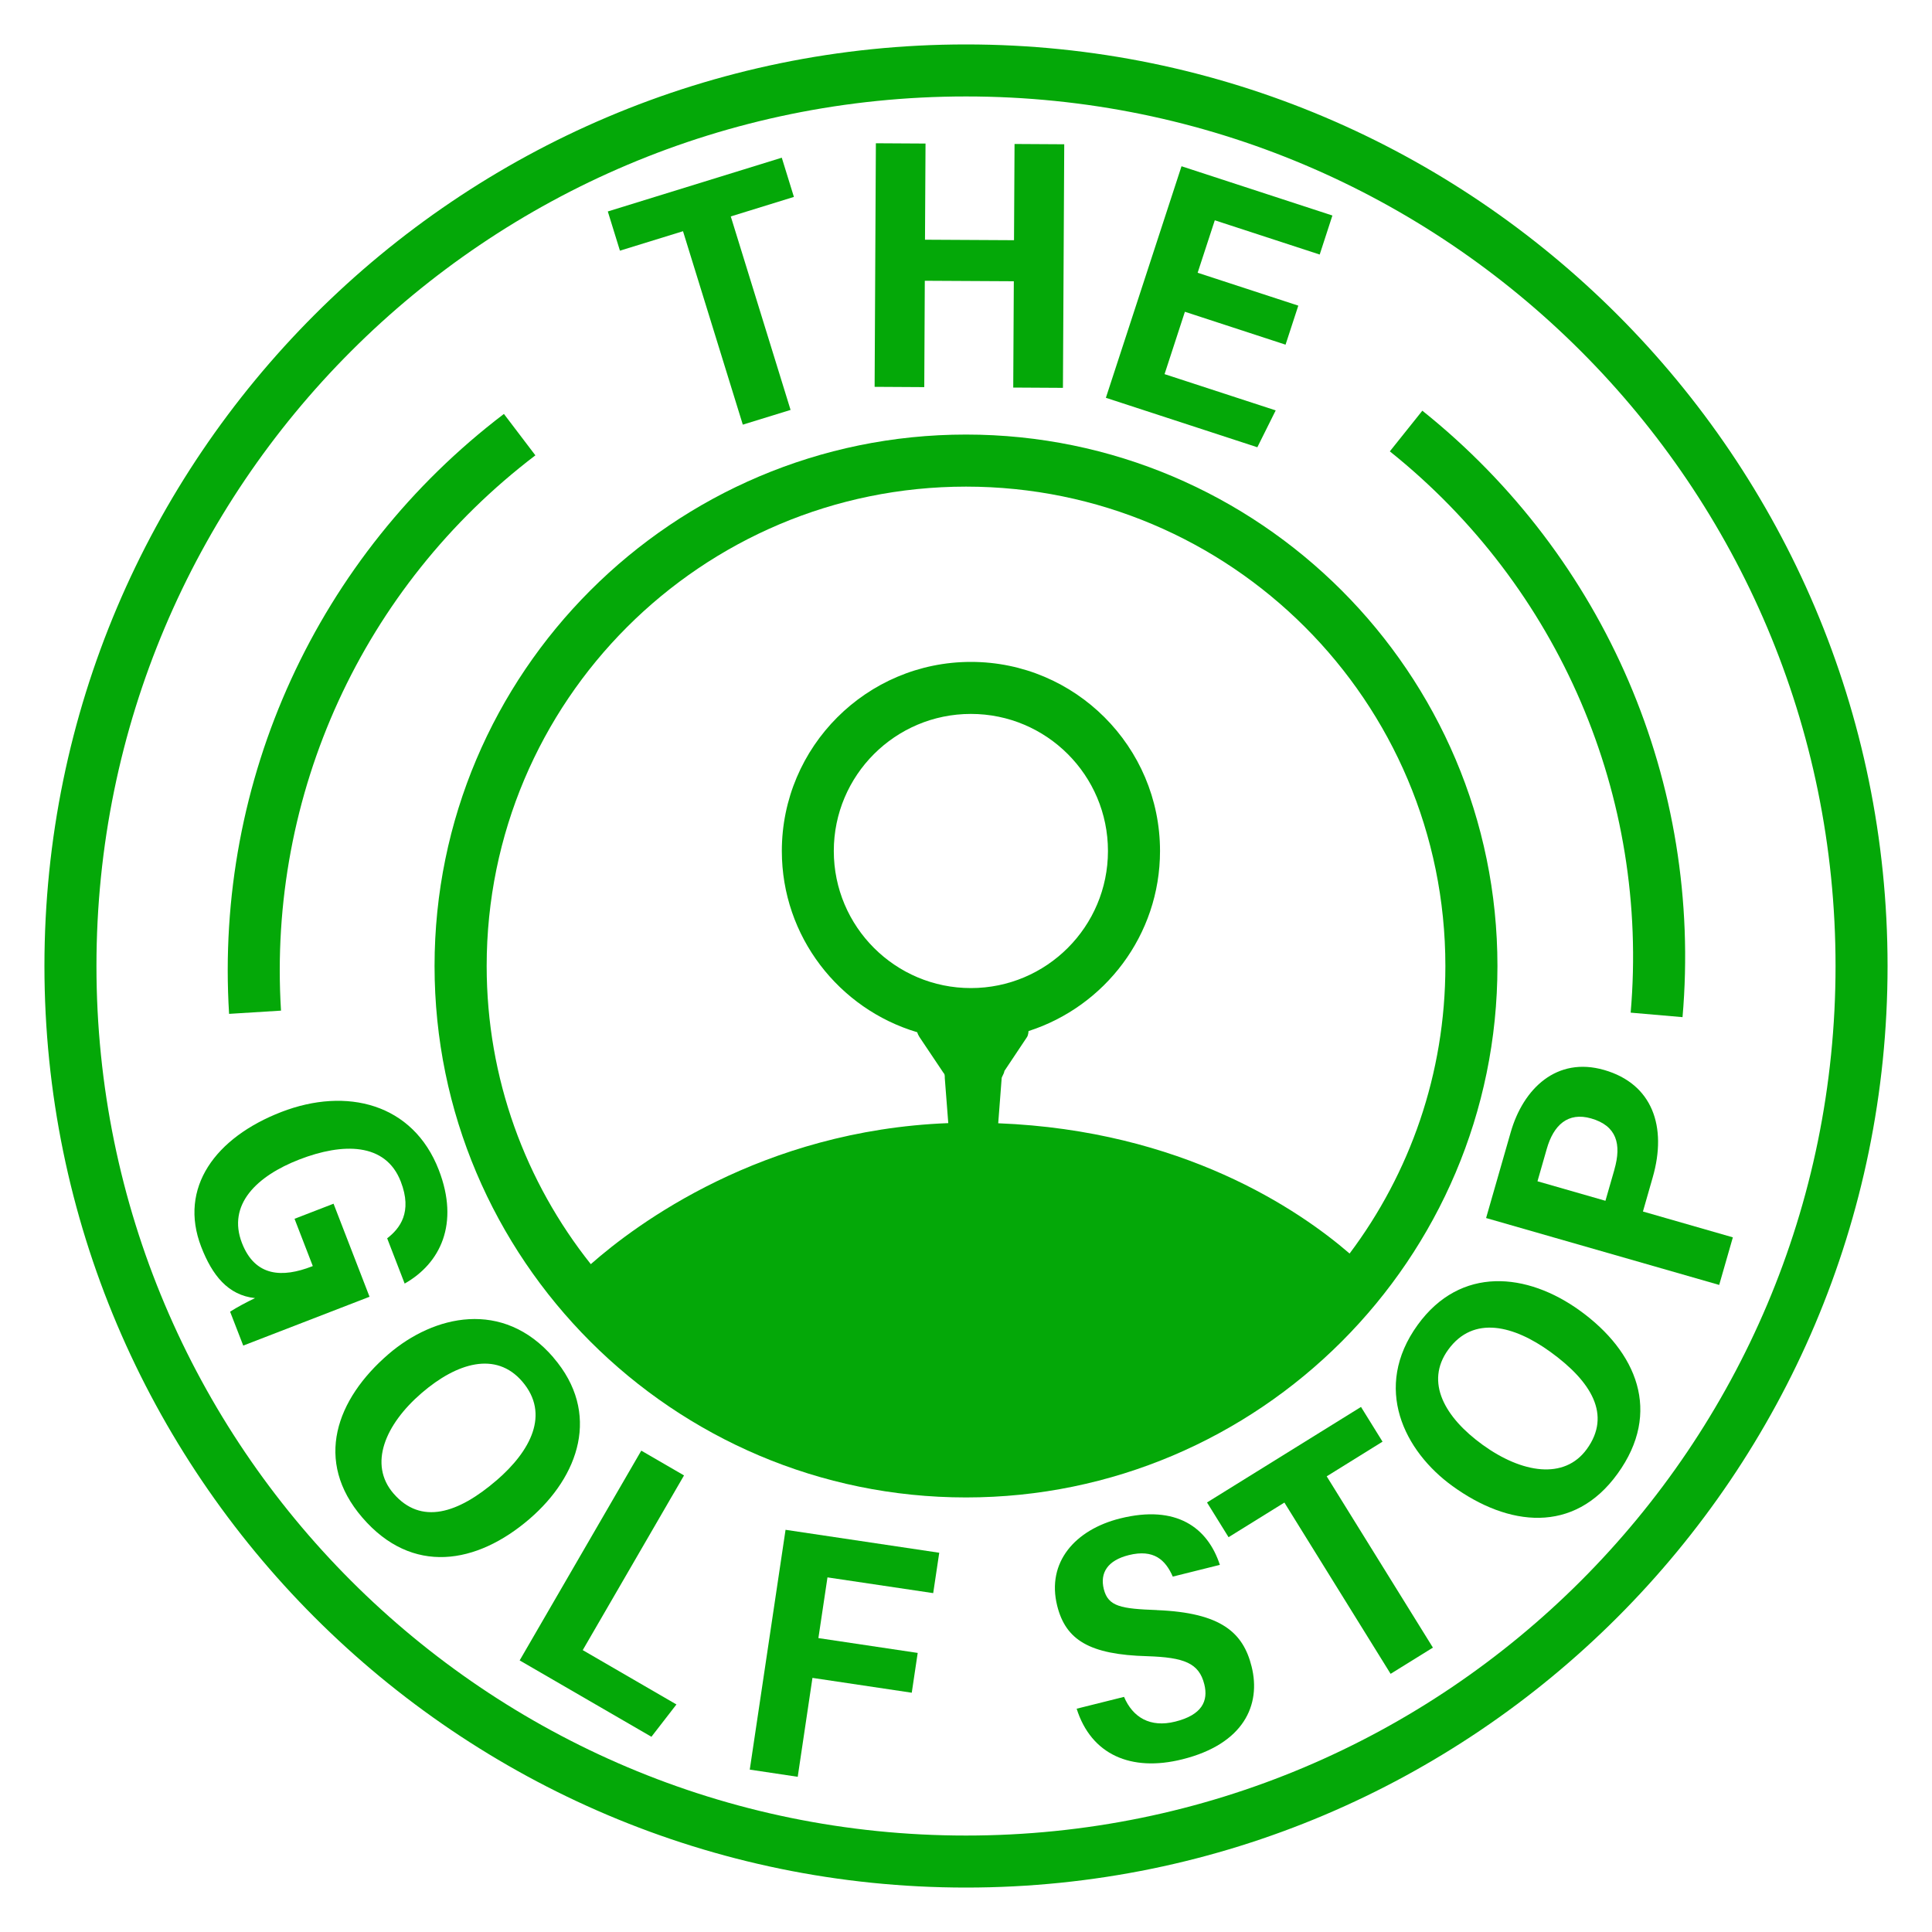 <?xml version="1.0" encoding="UTF-8"?><svg id="Layer_1" xmlns="http://www.w3.org/2000/svg" viewBox="0 0 400 400"><defs><style>.cls-1{fill:#04a808;}</style></defs><polygon class="cls-1" points="141.41 47.87 153.79 87.92 163.68 84.87 151.3 44.81 164.37 40.77 161.86 32.65 125.84 43.78 128.35 51.9 141.41 47.87"/><polygon class="cls-1" points="191.47 58.13 209.9 58.23 209.78 80.24 220.07 80.3 220.34 29.87 210.05 29.81 209.94 49.73 191.51 49.63 191.62 29.72 181.34 29.66 181.08 80.09 191.36 80.15 191.47 58.13"/><polygon class="cls-1" points="264.12 84.97 241.11 77.46 245.32 64.55 266.16 71.36 268.8 63.28 247.96 56.47 251.51 45.61 273.23 52.7 275.86 44.62 244.62 34.42 228.96 82.36 260.32 92.6 264.12 84.97"/><path class="cls-1" d="M200,9.2C94.79,9.2,9.2,94.79,9.2,200s85.59,190.8,190.8,190.8,190.8-85.59,190.8-190.8S305.21,9.2,200,9.2Zm0,370.83c-99.43,0-180.03-80.6-180.03-180.03S100.57,19.97,200,19.97s180.03,80.6,180.03,180.03-80.6,180.03-180.03,180.03Z"/><path class="cls-1" d="M69.07,249.21l-8.09,3.13,3.78,9.78-.22,.09c-6.01,2.33-11.72,2.19-14.45-4.87-3.06-7.91,3.02-13.85,11.91-17.29,8.93-3.45,17.83-3.56,20.98,4.59,2.46,6.35-.21,9.72-2.82,11.74l3.62,9.37c7.39-4.18,11.38-12.37,7.07-23.52-5.34-13.81-19.14-17.21-32.59-12.01-13.64,5.27-21.34,15.67-16.6,27.93,2.27,5.87,5.53,10.01,11.14,10.61-1.7,.81-3.76,1.9-5.16,2.81l2.72,7.02c1.5-.58,8.88-3.44,26.15-10.11l-7.45-19.26Z"/><path class="cls-1" d="M114.58,281.05c-10.47-12.15-24.78-8.76-34.15-.69-10.81,9.31-15.52,22.1-5.41,33.84,10.32,11.98,23.69,9.69,34.63,.26,10.23-8.82,14.83-21.9,4.92-33.4Zm-11.79,25.45c-7.95,6.85-15.63,9.31-21.33,2.7-5.19-6.02-1.75-14.26,5.85-20.8,7.32-6.3,15.38-8.67,20.8-2.39,5.84,6.78,1.69,14.45-5.31,20.49Z"/><polygon class="cls-1" points="132.77 300.34 107.59 343.77 134.87 359.58 140.05 352.89 120.65 341.64 141.62 305.47 132.77 300.34"/><polygon class="cls-1" points="155.23 366.38 165.16 367.87 168.21 347.39 188.77 350.46 190 342.22 169.44 339.15 171.32 326.58 193.21 329.84 194.46 321.48 162.64 316.73 155.23 366.38"/><path class="cls-1" d="M239.54,333.35c-7.4-.28-10.1-.7-11.01-4.34-.84-3.38,.8-5.95,5.17-7.04,5.18-1.29,7.61,1,9.11,4.45l9.75-2.43c-2.51-7.69-8.97-12.53-20.66-9.61-9.28,2.32-15.27,9.05-13.02,18.08,1.76,7.04,6.62,10.12,18.69,10.44,7.54,.25,10.67,1.39,11.77,5.82,.86,3.44-.47,6.34-6.02,7.72-5.19,1.3-8.79-.87-10.6-5.12l-9.81,2.45c3,9.5,11.24,13.13,21.87,10.48,12.75-3.18,16.34-11.28,14.35-19.22-1.74-6.98-6.25-11.14-19.59-11.67Z"/><polygon class="cls-1" points="286.24 298.48 281.78 291.29 249.9 311.07 254.36 318.26 265.92 311.09 287.91 346.55 296.67 341.12 274.68 305.66 286.24 298.48"/><path class="cls-1" d="M327.14,271.38c-10.94-7.92-24.73-9.37-33.63,2.93-9.4,12.99-2.79,26.13,7.22,33.37,11.56,8.37,25.09,9.99,34.16-2.55,9.27-12.81,3.95-25.28-7.75-33.75Zm1.4,28.63c-4.66,6.44-13.47,4.99-21.58-.88-7.82-5.66-11.99-12.96-7.13-19.68,5.24-7.24,13.67-4.98,21.16,.44,8.5,6.15,12.67,13.05,7.55,20.12Z"/><path class="cls-1" d="M340.15,250.84l2.03-7.09c3.01-10.48-.04-19.35-10.08-22.23-9.77-2.8-16.71,3.81-19.32,12.89l-5.1,17.77,48.26,13.85,2.83-9.85-18.62-5.35Zm-5.9-8.7l-1.86,6.47-14.07-4.04,1.94-6.77c1.39-4.83,4.34-7.63,9.17-6.24,5.3,1.52,6.32,5.34,4.81,10.58Z"/><path class="cls-1" d="M337.62,209.66l10.73,.93c4.18-48.3-15.96-95.24-53.87-125.56l-6.73,8.42c35.09,28.07,53.73,71.51,49.86,116.22Z"/><path class="cls-1" d="M110.85,94.28l-6.52-8.58c-38.63,29.39-59.91,75.82-56.9,124.21l10.75-.67c-2.78-44.78,16.91-87.76,52.67-114.97Z"/><path class="cls-1" d="M310.03,200c0-60.67-49.36-110.03-110.03-110.03s-110.03,49.36-110.03,110.03,49.36,110.03,110.03,110.03,110.03-49.36,110.03-110.03Zm-110.03-99.25c54.82,0,99.25,44.44,99.25,99.25,0,22.33-7.38,42.95-19.83,59.53-10.57-9.12-34.66-25.47-72.75-26.97l.72-9.4c.01-.08,.12-.29,.19-.43,.14-.28,.31-.62,.38-1.01l4.68-7.02,.13-.26c.11-.32,.16-.65,.18-.97,15.77-5.06,27.22-19.85,27.22-37.28,0-21.59-17.56-39.15-39.15-39.15s-39.15,17.56-39.15,39.15c0,17.72,11.84,32.71,28.02,37.52,.11,.33,.26,.67,.47,.99l4.96,7.4c.27,.27,.29,.48,.29,1.13l.72,9.3c-38.64,1.49-64.65,20.95-74.01,29.2-13.48-16.95-21.56-38.39-21.56-61.73,0-54.82,44.44-99.25,99.25-99.25Zm1.01,103.82c-15.67,0-28.38-12.71-28.38-28.38s12.71-28.38,28.38-28.38,28.38,12.71,28.38,28.38-12.71,28.38-28.38,28.38Z"/></svg>